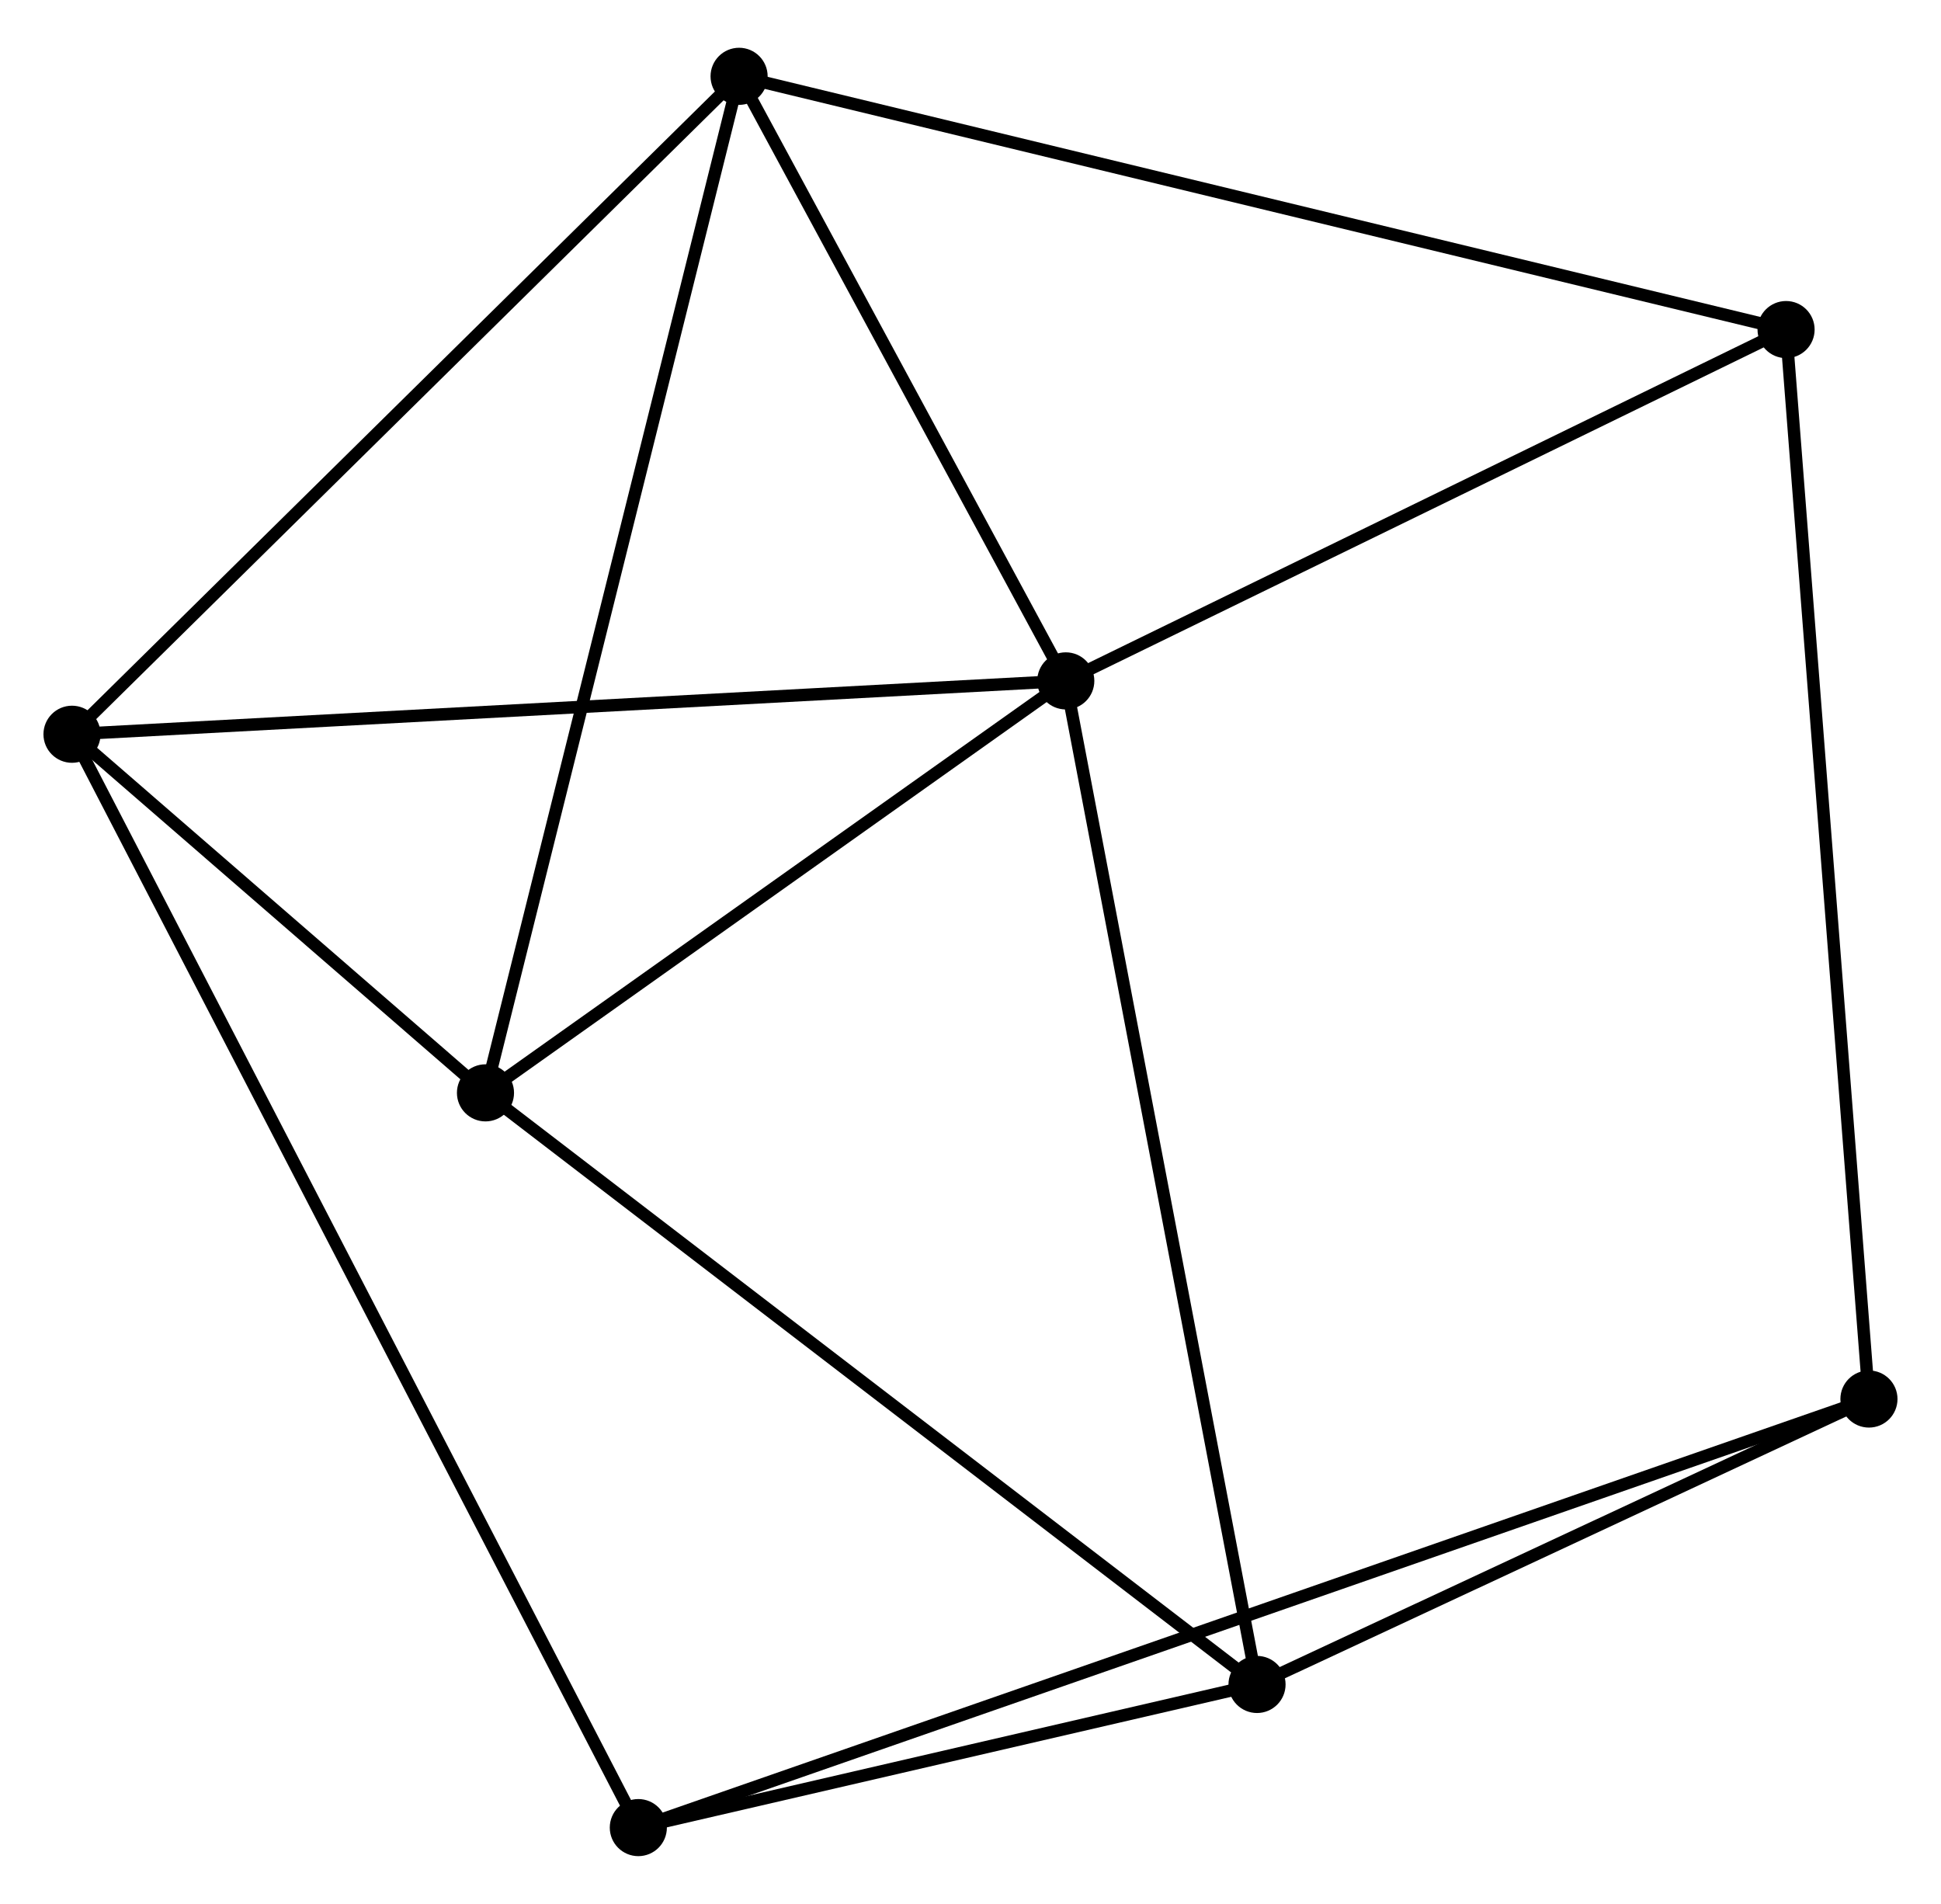<?xml version="1.0" encoding="UTF-8" standalone="no"?>
<!DOCTYPE svg PUBLIC "-//W3C//DTD SVG 1.1//EN"
 "http://www.w3.org/Graphics/SVG/1.1/DTD/svg11.dtd">
<!-- Generated by graphviz version 2.36.0 (20140111.2315)
 -->
<!-- Title: %3 Pages: 1 -->
<svg width="156pt" height="153pt"
 viewBox="0.00 0.00 156.35 152.65" xmlns="http://www.w3.org/2000/svg" xmlns:xlink="http://www.w3.org/1999/xlink">
<g id="graph0" class="graph" transform="scale(1 1) rotate(0) translate(4 148.648)">
<title>%3</title>
<!-- 0 -->
<g id="node1" class="node"><title>0</title>
<ellipse fill="black" stroke="black" cx="81.85" cy="-94.156" rx="1.8" ry="1.8"/>
</g>
<!-- 1 -->
<g id="node2" class="node"><title>1</title>
<ellipse fill="black" stroke="black" cx="55.535" cy="-142.848" rx="1.8" ry="1.8"/>
</g>
<!-- 0&#45;&#45;1 -->
<g id="edge1" class="edge"><title>0&#45;&#45;1</title>
<path fill="none" stroke="black" d="M80.975,-95.776C76.979,-103.169 60.499,-133.664 56.441,-141.172"/>
</g>
<!-- 2 -->
<g id="node3" class="node"><title>2</title>
<ellipse fill="black" stroke="black" cx="35.106" cy="-60.976" rx="1.8" ry="1.8"/>
</g>
<!-- 0&#45;&#45;2 -->
<g id="edge2" class="edge"><title>0&#45;&#45;2</title>
<path fill="none" stroke="black" d="M80.295,-93.052C73.198,-88.014 43.923,-67.234 36.715,-62.118"/>
</g>
<!-- 3 -->
<g id="node4" class="node"><title>3</title>
<ellipse fill="black" stroke="black" cx="1.8" cy="-89.858" rx="1.8" ry="1.8"/>
</g>
<!-- 0&#45;&#45;3 -->
<g id="edge3" class="edge"><title>0&#45;&#45;3</title>
<path fill="none" stroke="black" d="M79.871,-94.05C68.796,-93.455 14.603,-90.545 3.71,-89.96"/>
</g>
<!-- 4 -->
<g id="node5" class="node"><title>4</title>
<ellipse fill="black" stroke="black" cx="97.255" cy="-13.328" rx="1.8" ry="1.8"/>
</g>
<!-- 0&#45;&#45;4 -->
<g id="edge4" class="edge"><title>0&#45;&#45;4</title>
<path fill="none" stroke="black" d="M82.231,-92.158C84.362,-80.975 94.791,-26.256 96.887,-15.256"/>
</g>
<!-- 7 -->
<g id="node6" class="node"><title>7</title>
<ellipse fill="black" stroke="black" cx="139.87" cy="-122.451" rx="1.8" ry="1.8"/>
</g>
<!-- 0&#45;&#45;7 -->
<g id="edge5" class="edge"><title>0&#45;&#45;7</title>
<path fill="none" stroke="black" d="M83.781,-95.097C92.59,-99.393 128.927,-117.114 137.873,-121.477"/>
</g>
<!-- 1&#45;&#45;2 -->
<g id="edge6" class="edge"><title>1&#45;&#45;2</title>
<path fill="none" stroke="black" d="M55.03,-140.825C52.204,-129.497 38.373,-74.071 35.593,-62.929"/>
</g>
<!-- 1&#45;&#45;3 -->
<g id="edge7" class="edge"><title>1&#45;&#45;3</title>
<path fill="none" stroke="black" d="M54.207,-141.539C46.837,-134.271 11.025,-98.955 3.279,-91.317"/>
</g>
<!-- 1&#45;&#45;7 -->
<g id="edge8" class="edge"><title>1&#45;&#45;7</title>
<path fill="none" stroke="black" d="M57.297,-142.422C68.272,-139.768 127.171,-125.523 138.119,-122.875"/>
</g>
<!-- 2&#45;&#45;3 -->
<g id="edge9" class="edge"><title>2&#45;&#45;3</title>
<path fill="none" stroke="black" d="M33.675,-62.217C28.196,-66.968 8.594,-83.967 3.189,-88.654"/>
</g>
<!-- 2&#45;&#45;4 -->
<g id="edge10" class="edge"><title>2&#45;&#45;4</title>
<path fill="none" stroke="black" d="M36.642,-59.798C45.166,-53.263 86.585,-21.508 95.544,-14.64"/>
</g>
<!-- 5 -->
<g id="node7" class="node"><title>5</title>
<ellipse fill="black" stroke="black" cx="47.418" cy="-1.8" rx="1.8" ry="1.8"/>
</g>
<!-- 3&#45;&#45;5 -->
<g id="edge11" class="edge"><title>3&#45;&#45;5</title>
<path fill="none" stroke="black" d="M2.753,-88.019C8.69,-76.559 40.549,-15.059 46.471,-3.629"/>
</g>
<!-- 4&#45;&#45;5 -->
<g id="edge12" class="edge"><title>4&#45;&#45;5</title>
<path fill="none" stroke="black" d="M95.113,-12.833C86.916,-10.936 57.584,-4.151 49.496,-2.281"/>
</g>
<!-- 6 -->
<g id="node8" class="node"><title>6</title>
<ellipse fill="black" stroke="black" cx="146.546" cy="-36.317" rx="1.8" ry="1.8"/>
</g>
<!-- 4&#45;&#45;6 -->
<g id="edge13" class="edge"><title>4&#45;&#45;6</title>
<path fill="none" stroke="black" d="M98.895,-14.093C106.378,-17.583 137.248,-31.98 144.849,-35.525"/>
</g>
<!-- 5&#45;&#45;6 -->
<g id="edge14" class="edge"><title>5&#45;&#45;6</title>
<path fill="none" stroke="black" d="M49.139,-2.399C61.171,-6.589 132.591,-31.458 144.778,-35.701"/>
</g>
<!-- 6&#45;&#45;7 -->
<g id="edge15" class="edge"><title>6&#45;&#45;7</title>
<path fill="none" stroke="black" d="M146.406,-38.116C145.545,-49.229 140.956,-108.448 140.032,-120.362"/>
</g>
</g>
</svg>

